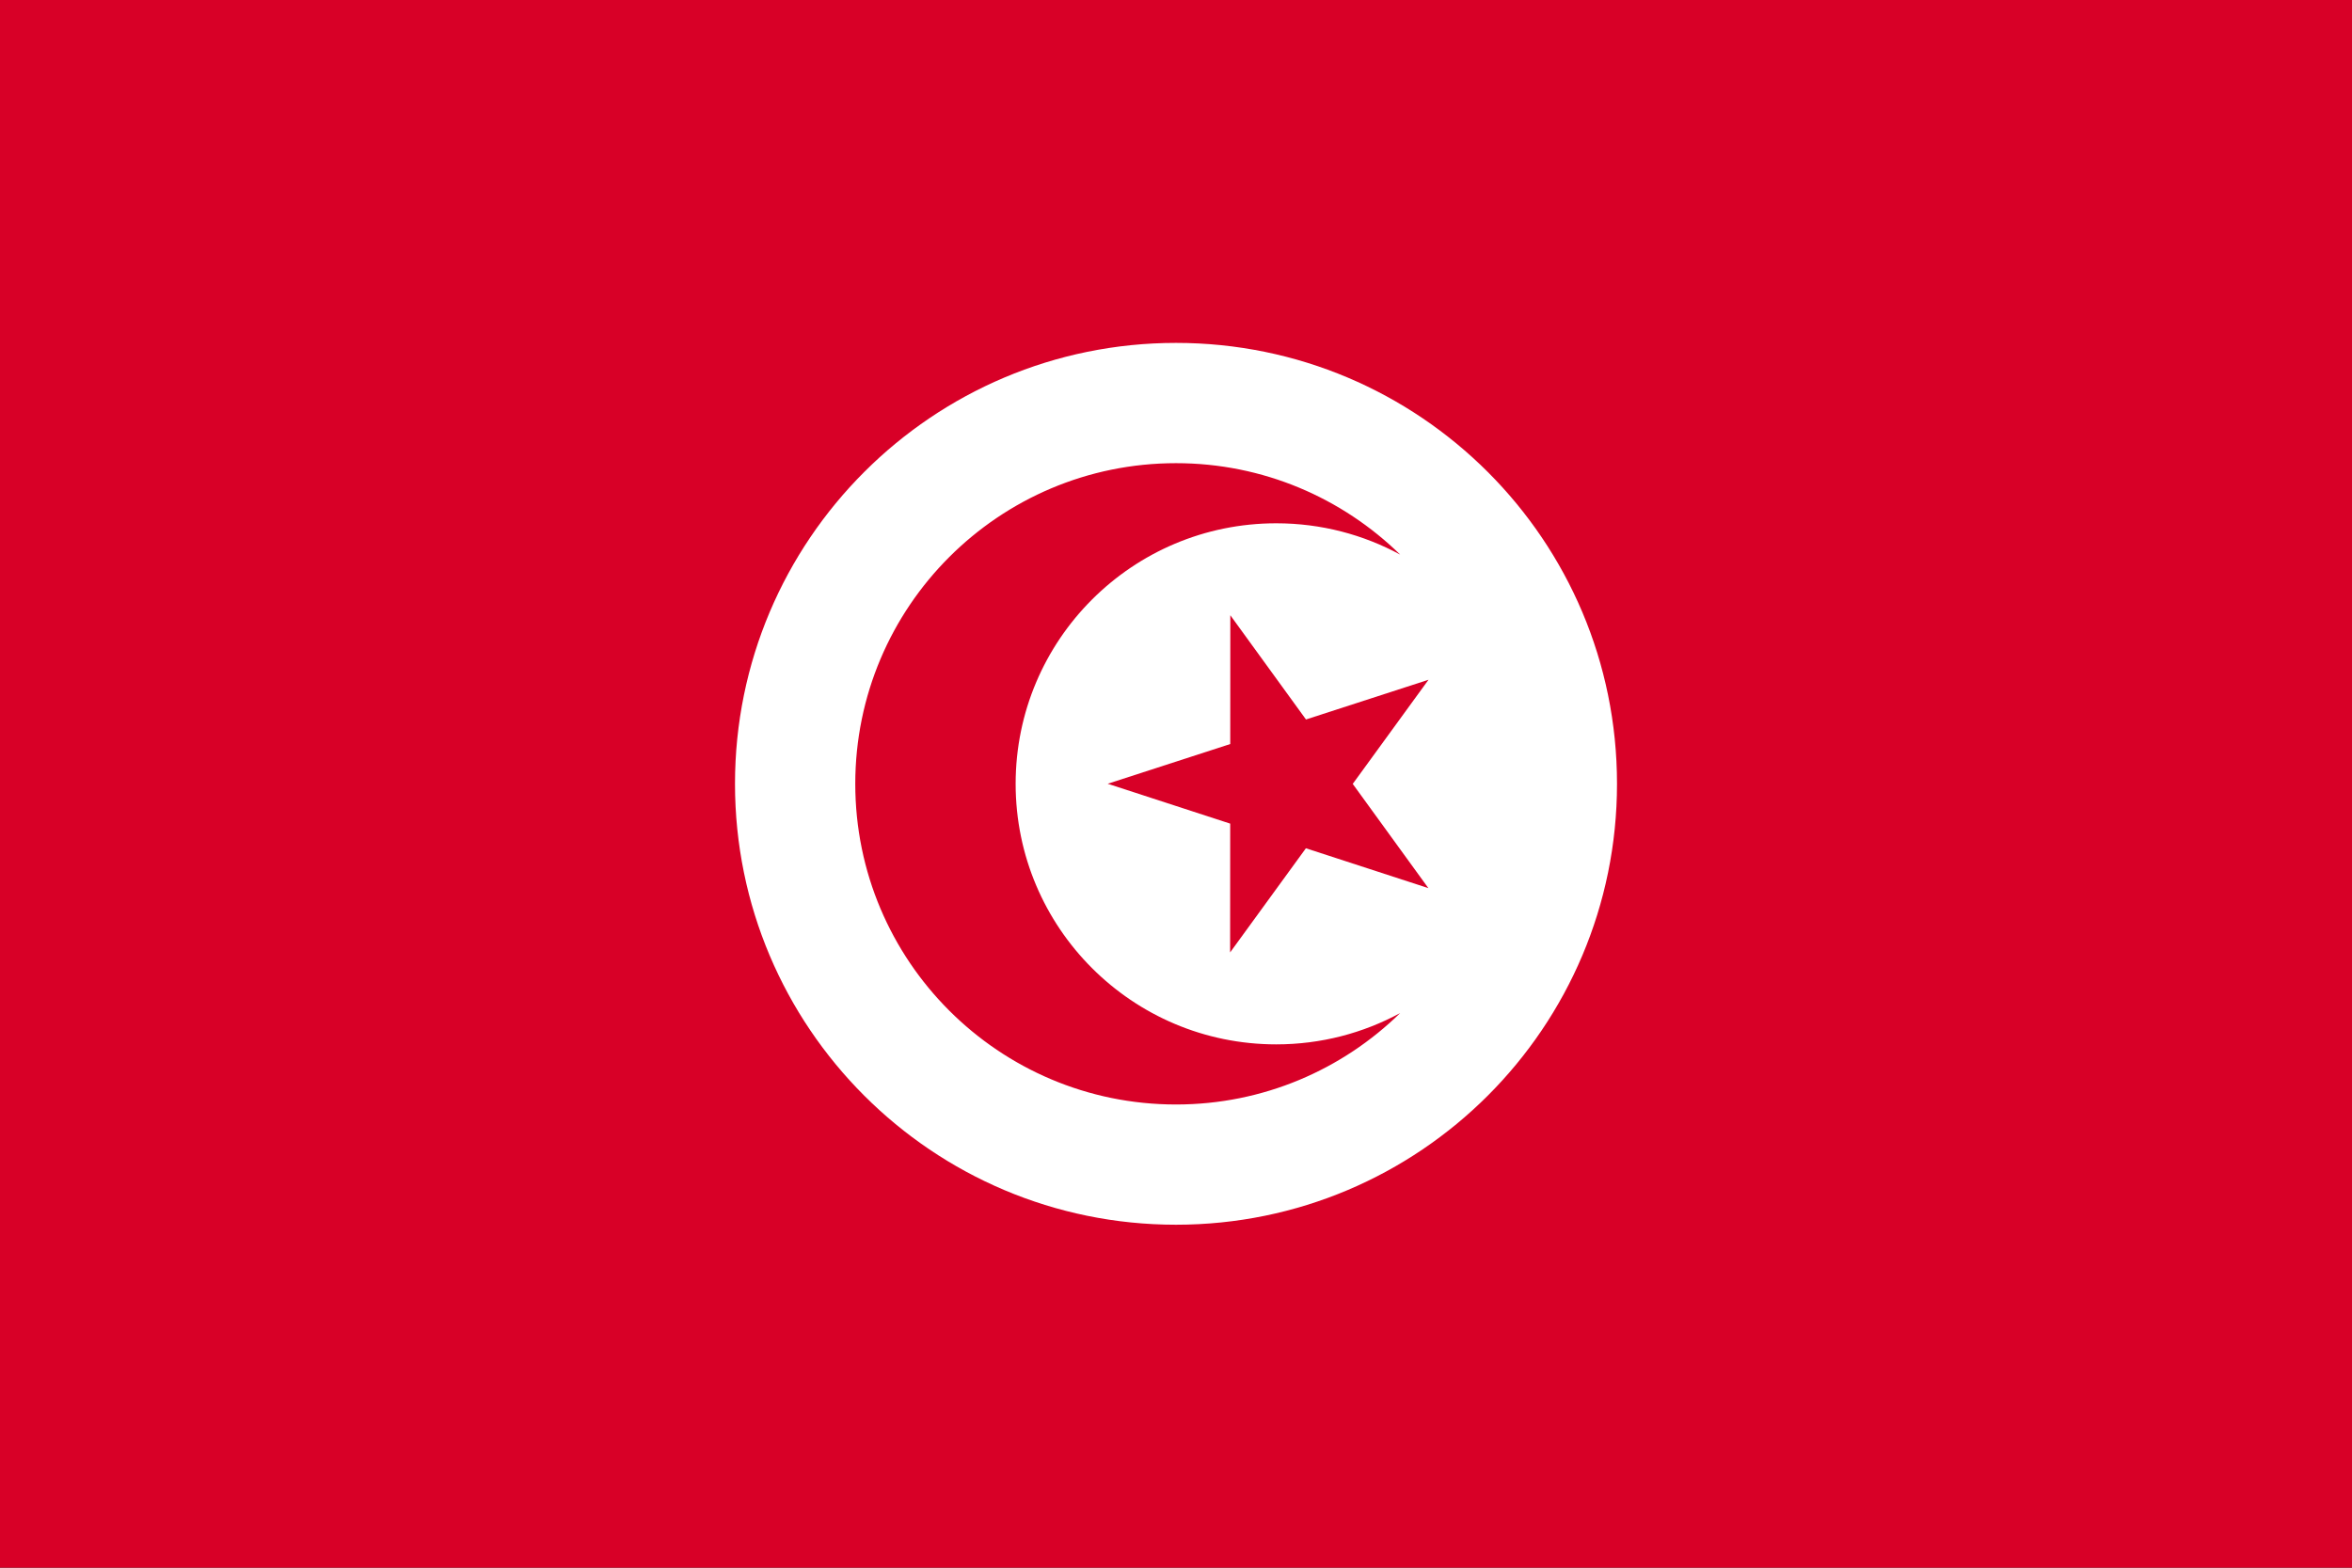 <svg width="513" height="342" viewBox="0 0 513 342" fill="none" xmlns="http://www.w3.org/2000/svg">
<rect x="0" y="0" width="513" height="342" fill="#333333" stroke="none"/>
<g clip-path="url(#clip0_4349_29254)">
<path d="M0 -0.002H513V342.001H0V-0.002Z" fill="#D80027"/>
<path d="M256.5 267.181C309.623 267.181 352.688 224.117 352.688 170.994C352.688 117.871 309.623 74.806 256.5 74.806C203.377 74.806 160.312 117.871 160.312 170.994C160.312 224.117 203.377 267.181 256.5 267.181Z" fill="white"/>
<path d="M268.349 134.219L284.851 156.959L311.576 148.293L295.048 171.013L311.548 193.752L284.832 185.054L268.305 207.775L268.322 179.68L241.606 170.981L268.332 162.316L268.349 134.219Z" fill="#D80027"/>
<path d="M278.36 227.835C246.969 227.835 221.523 202.388 221.523 170.997C221.523 139.606 246.969 114.159 278.36 114.159C288.148 114.159 297.357 116.634 305.398 120.991C292.784 108.657 275.536 101.043 256.5 101.043C217.866 101.043 186.545 132.364 186.545 170.998C186.545 209.632 217.866 240.952 256.5 240.952C275.536 240.952 292.785 233.338 305.398 221.004C297.356 225.36 288.148 227.835 278.36 227.835Z" fill="#D80027"/>
</g>
<defs>
<clipPath id="clip0_4349_29254">
<rect width="513" height="342" fill="white" transform="translate(0 -0)"/>
</clipPath>
</defs>
</svg>
